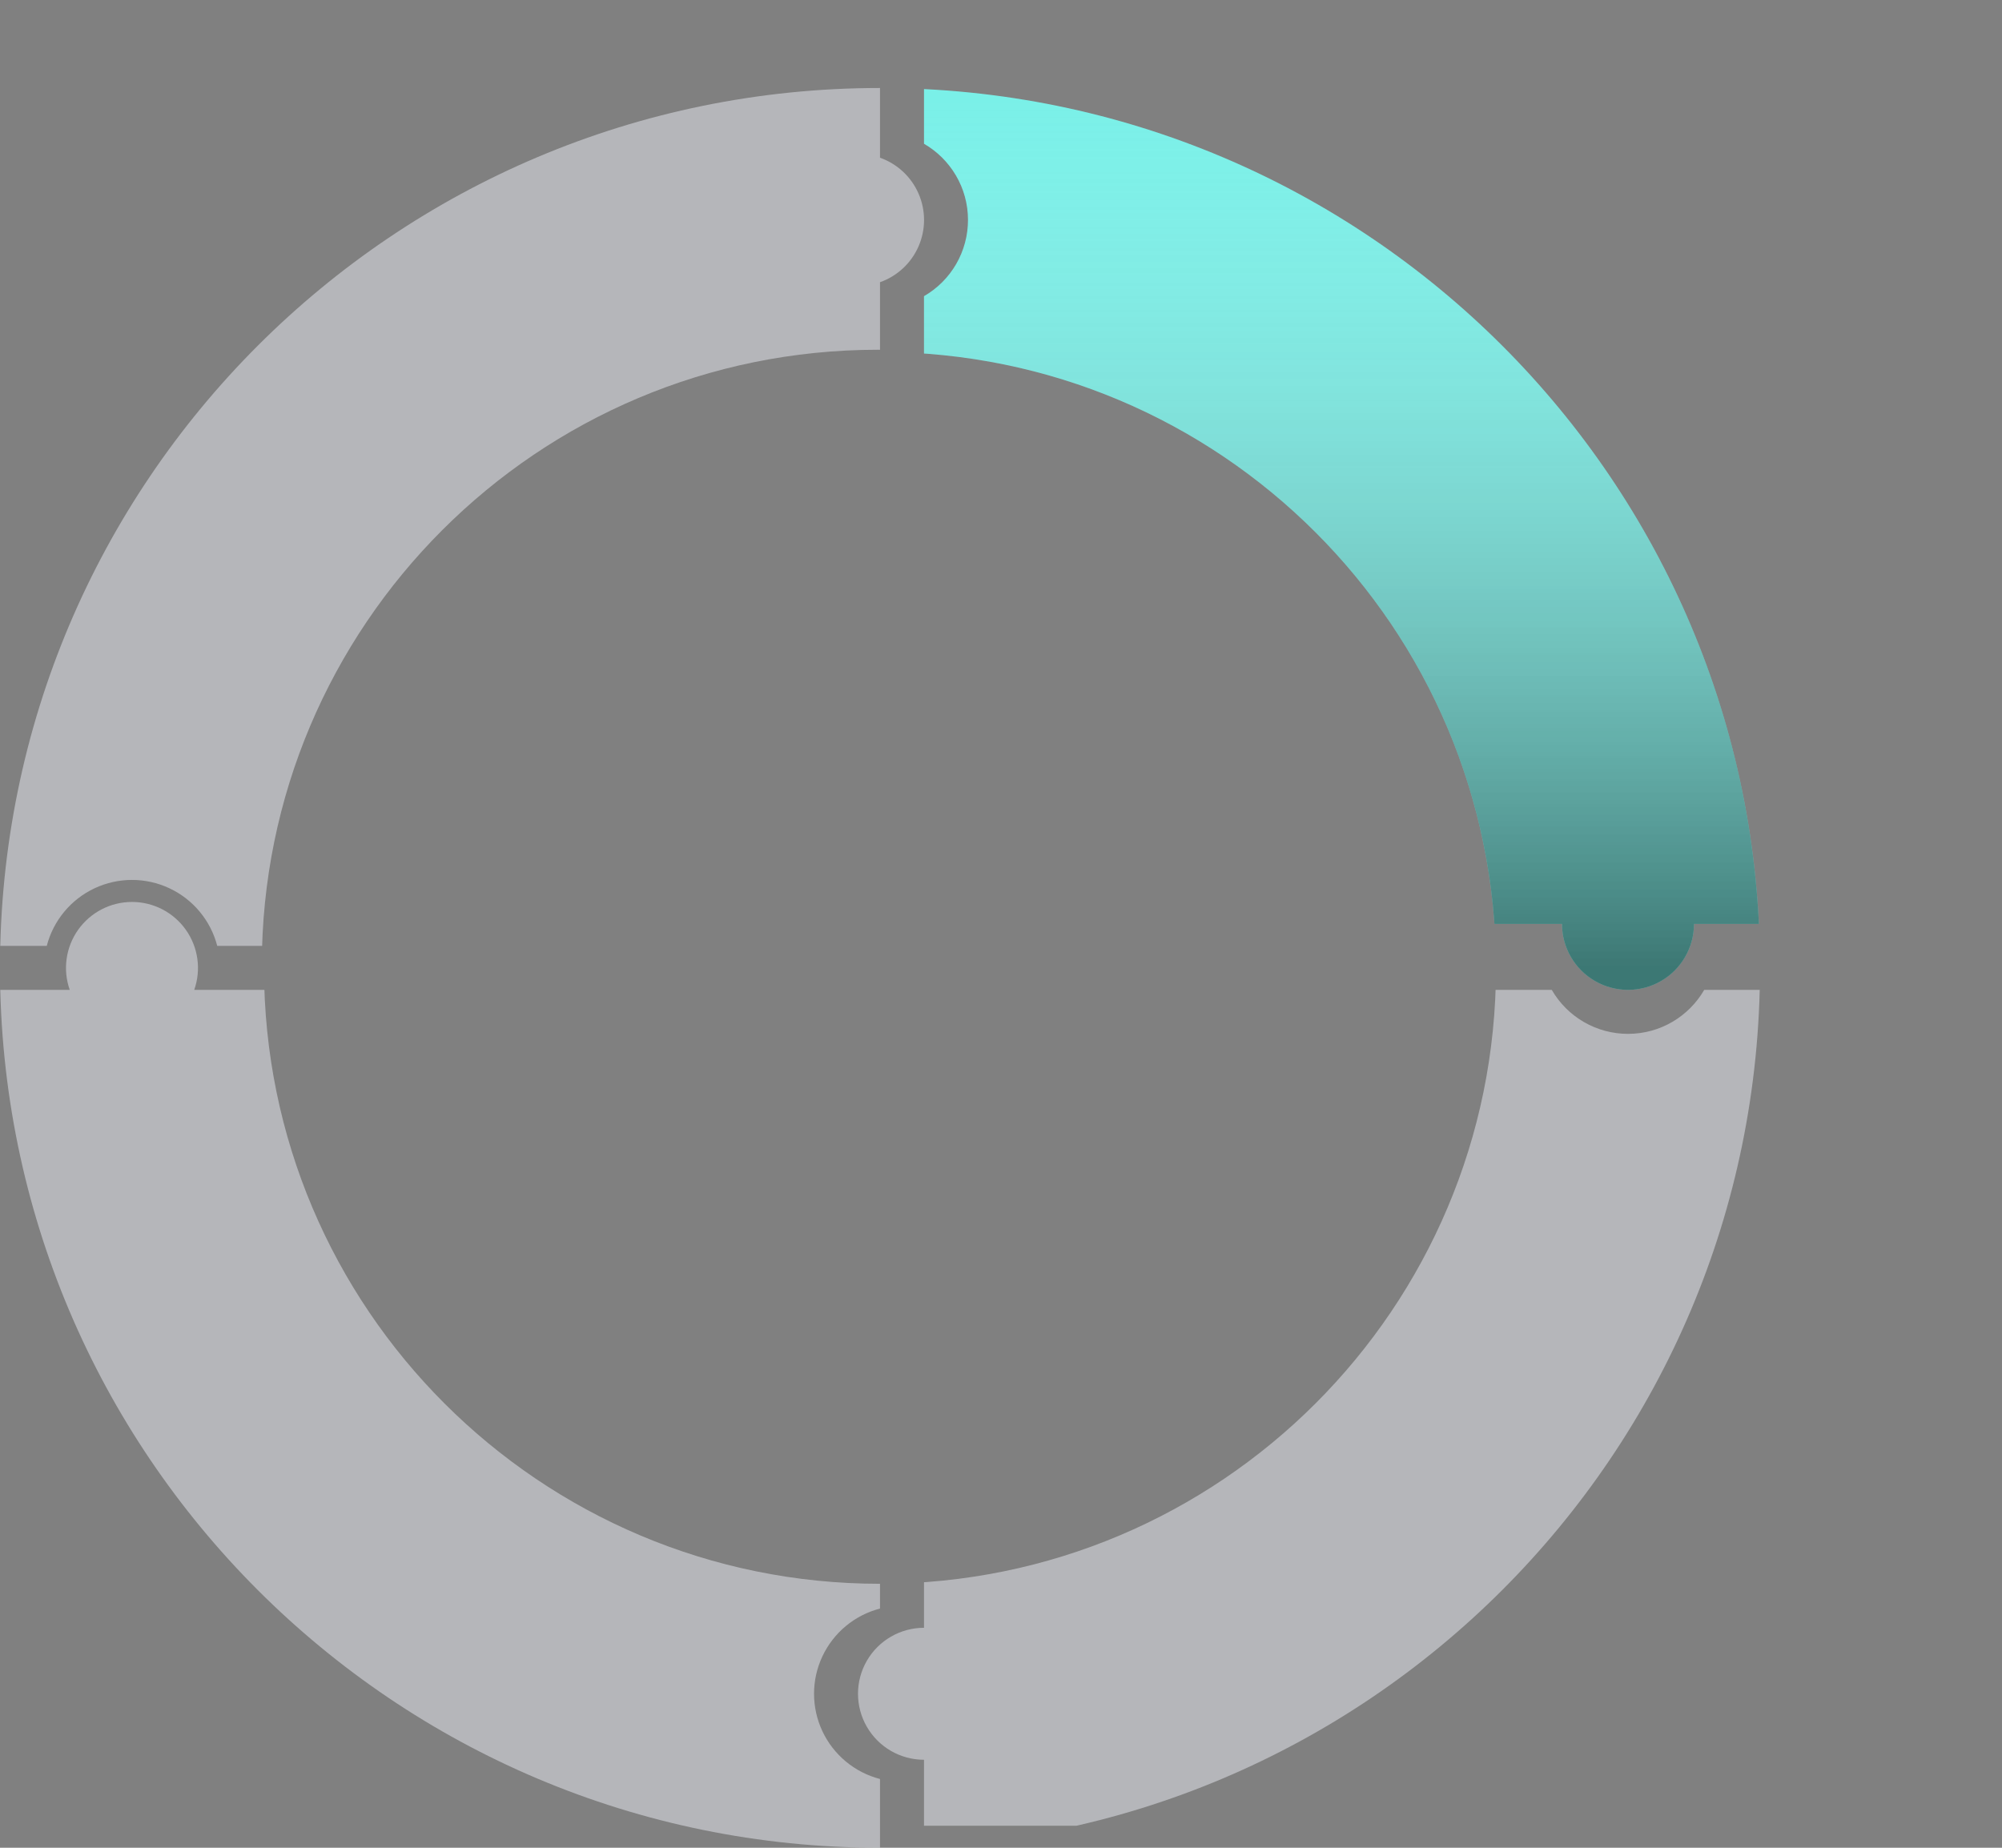 <svg xmlns="http://www.w3.org/2000/svg" xmlns:xlink="http://www.w3.org/1999/xlink" width="91" height="84" viewBox="0 0 91 84"><rect x="0" y="0" width="91" height="84" fill="#808080" stroke="none"/><defs><path id="8yqja" d="M843 3999v-3a3 3 0 0 1 0-6v-29h28.535a3.998 3.998 0 0 0 3.465 2c1.48 0 2.773-.804 3.465-2H883v38z"/><path id="8yqjf" d="M801 3960c0-22.091 17.909-40 40-40s40 17.909 40 40-17.909 40-40 40-40-17.909-40-40zm40 28c15.464 0 28-12.536 28-28s-12.536-28-28-28-28 12.536-28 28 12.536 28 28 28z"/><path id="8yqjb" d="M801 4001v-40h3.17a3 3 0 1 1 5.659 0H841v28.126a4.002 4.002 0 0 0 0 7.748V4001z"/><path id="8yqjc" d="M843 3958v-28.535a3.998 3.998 0 0 0 2-3.465c0-1.48-.804-2.773-2-3.465V3920h40v38h-5a3 3 0 0 1-6 0z"/><path id="8yqjd" d="M801 3959v-40h40v4.17a3.001 3.001 0 0 1 0 5.66V3959h-30.126a4.002 4.002 0 0 0-7.748 0z"/><path id="8yqjk" d="M801 3960c0-22.091 17.909-40 40-40s40 17.909 40 40-17.909 40-40 40-40-17.909-40-40zm39.9 27.9c15.464 0 28-12.536 28-28s-12.536-28-28-28-28 12.536-28 28 12.536 28 28 28z"/><linearGradient id="8yqji" x1="840.44" x2="840.44" y1="3920" y2="3960" gradientUnits="userSpaceOnUse"><stop offset="0" stop-color="#fff" stop-opacity="0"/><stop offset="1"/></linearGradient><clipPath id="8yqje"><use xlink:href="#8yqja"/></clipPath><clipPath id="8yqjg"><use xlink:href="#8yqjb"/></clipPath><clipPath id="8yqjh"><use xlink:href="#8yqjc"/></clipPath><clipPath id="8yqjj"><use xlink:href="#8yqjd"/></clipPath></defs><g><g transform="translate(-801 -3916)"><g><g/><g clip-path="url(#8yqje)"><use fill="#ebecf5" fill-opacity=".5" xlink:href="#8yqjf"/></g></g><g><g/><g clip-path="url(#8yqjg)"><use fill="#ebecf5" fill-opacity=".5" xlink:href="#8yqjf"/></g></g><g><g/><g clip-path="url(#8yqjh)"><use fill="#79f0e8" xlink:href="#8yqjf"/></g><g clip-path="url(#8yqjh)" opacity=".5"><use fill="url(#8yqji)" xlink:href="#8yqjf"/></g></g><g><g/><g clip-path="url(#8yqjj)"><use fill="#ebecf5" fill-opacity=".5" xlink:href="#8yqjk"/></g></g></g></g></svg>